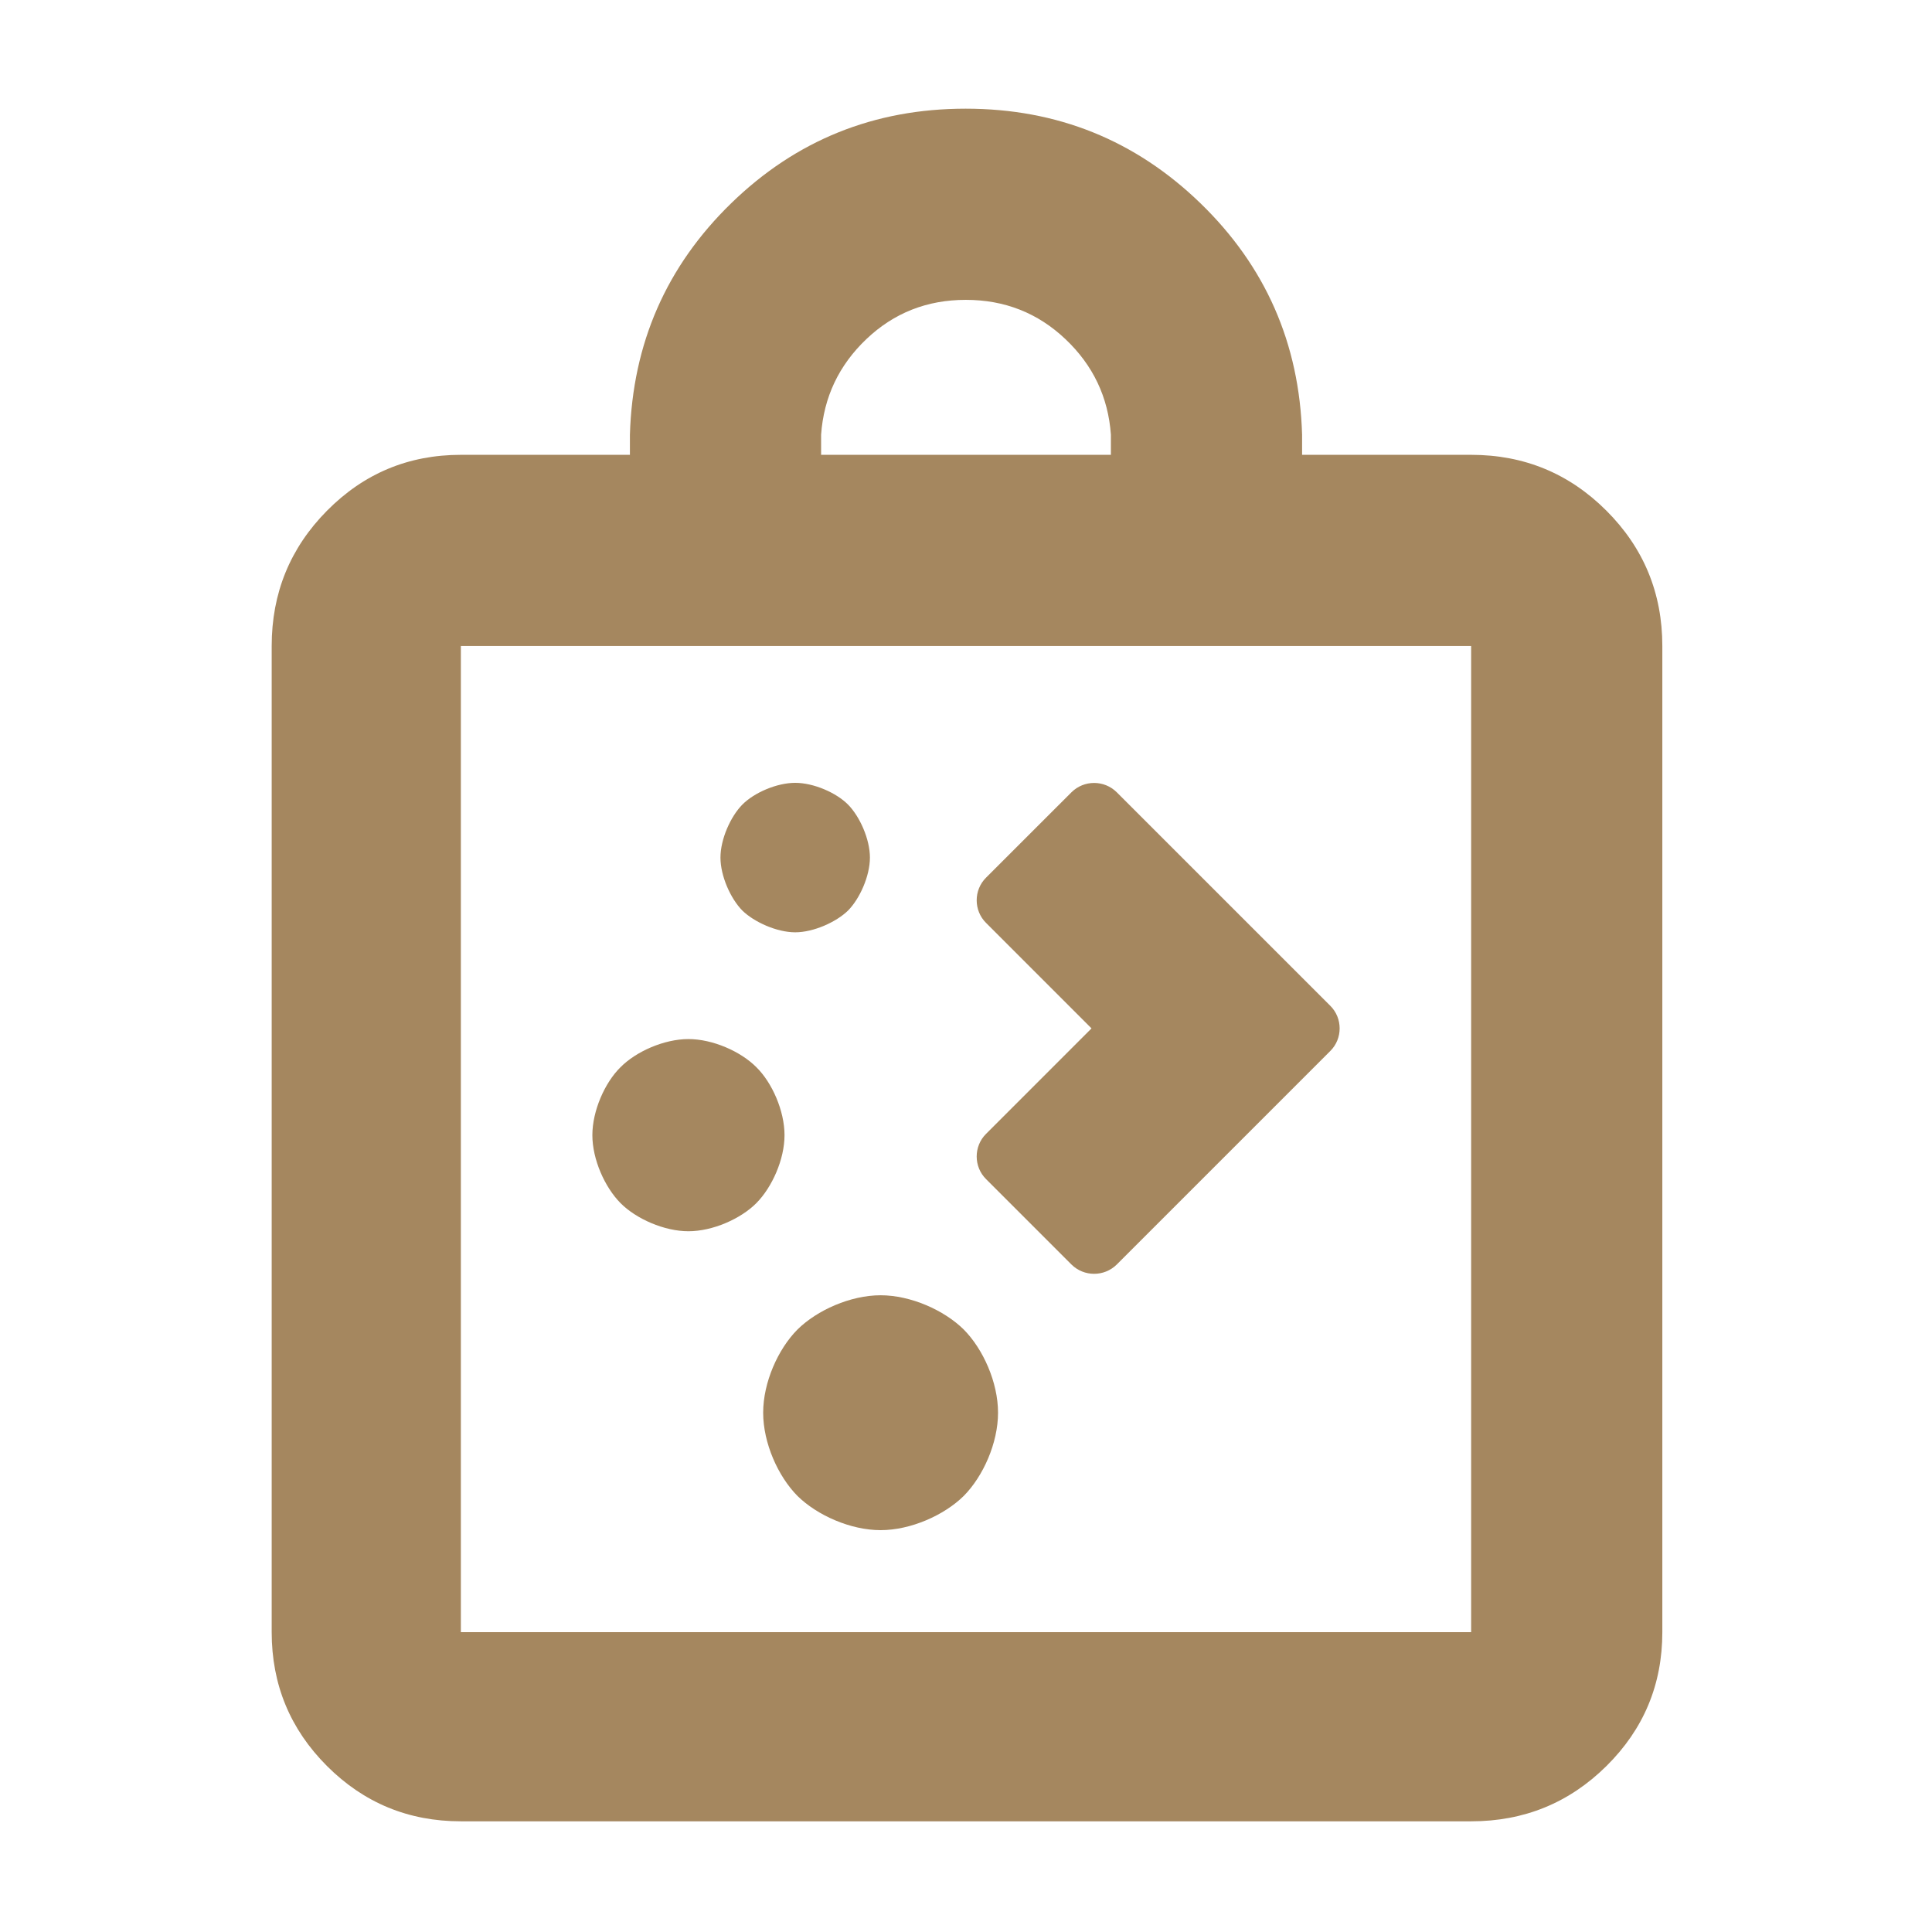 <svg height="48" viewBox="0 -960 960 960" width="48" xmlns="http://www.w3.org/2000/svg"><path fill="rgb(165, 135, 95)" d="m229-55c-26.033 0-48.207-9.157-66.52-27.47-18.32-18.32-27.48-40.497-27.48-66.53v-490c0-26.307 9.16-48.717 27.48-67.23 18.313-18.513 40.487-27.77 66.52-27.77h84v-10c1.333-45.333 18.107-83.667 50.32-115 32.22-31.333 71.053-47 116.5-47 45.453 0 84.347 15.667 116.68 47s49.167 69.667 50.5 115v10h84c26.307 0 48.717 9.257 67.23 27.77s27.77 40.923 27.77 67.23v490c0 26.033-9.257 48.21-27.77 66.53-18.513 18.313-40.923 27.47-67.23 27.47zm0-94h502v-490h-502zm179-585h144v-10c-1.333-18.667-8.867-34.5-22.6-47.5-13.727-13-30.227-19.5-49.5-19.5-19.267 0-35.733 6.5-49.4 19.5s-21.167 28.833-22.5 47.5zm24.259 200.13c0 9.13-5.007 20.37-10.863 26.31-5.857 5.73-17.144 10.82-26.268 10.82s-20.413-5.09-26.269-10.82c-5.857-5.94-10.865-17.18-10.865-26.31s5.008-20.38 10.865-26.32c5.856-5.94 17.145-10.82 26.269-10.82s20.411 4.88 26.268 10.82c5.856 5.94 10.863 17.19 10.863 26.32zm228.739 96.12-106.095 106.09c-6.216 6.15-16.273 6.15-22.491 0l-42.438-42.44c-6.217-6.16-6.217-16.34 0-22.5l52.39-52.4-52.39-52.41c-6.217-6.15-6.217-16.34 0-22.5l42.438-42.42c6.218-6.17 16.275-6.17 22.491 0l106.095 106.08c6.216 6.17 6.216 16.34 0 22.5zm-271.175 41.8c0 12.09-6.196 25.88-13.961 33.74-7.768 7.84-21.729 14.01-33.781 14.01-12.053 0-26.014-6.17-33.78-14.01-7.766-7.86-13.961-21.65-13.961-33.74 0-12.1 6.195-26.11 13.961-33.73 7.766-7.87 21.727-14.01 33.78-14.01 12.052 0 26.013 6.14 33.781 14.01 7.765 7.62 13.961 21.63 13.961 33.73zm106.093 137.92c0 15.06-7.385 31.61-17.061 41.37-9.695 9.55-26.288 16.98-41.29 16.98-15.001 0-31.594-7.43-41.291-16.98-9.677-9.76-17.062-26.31-17.062-41.37 0-15.07 7.385-31.62 17.062-41.36 9.697-9.57 26.29-17 41.291-17 15.002 0 31.595 7.43 41.29 17 9.676 9.74 17.061 26.29 17.061 41.36z"/></svg>